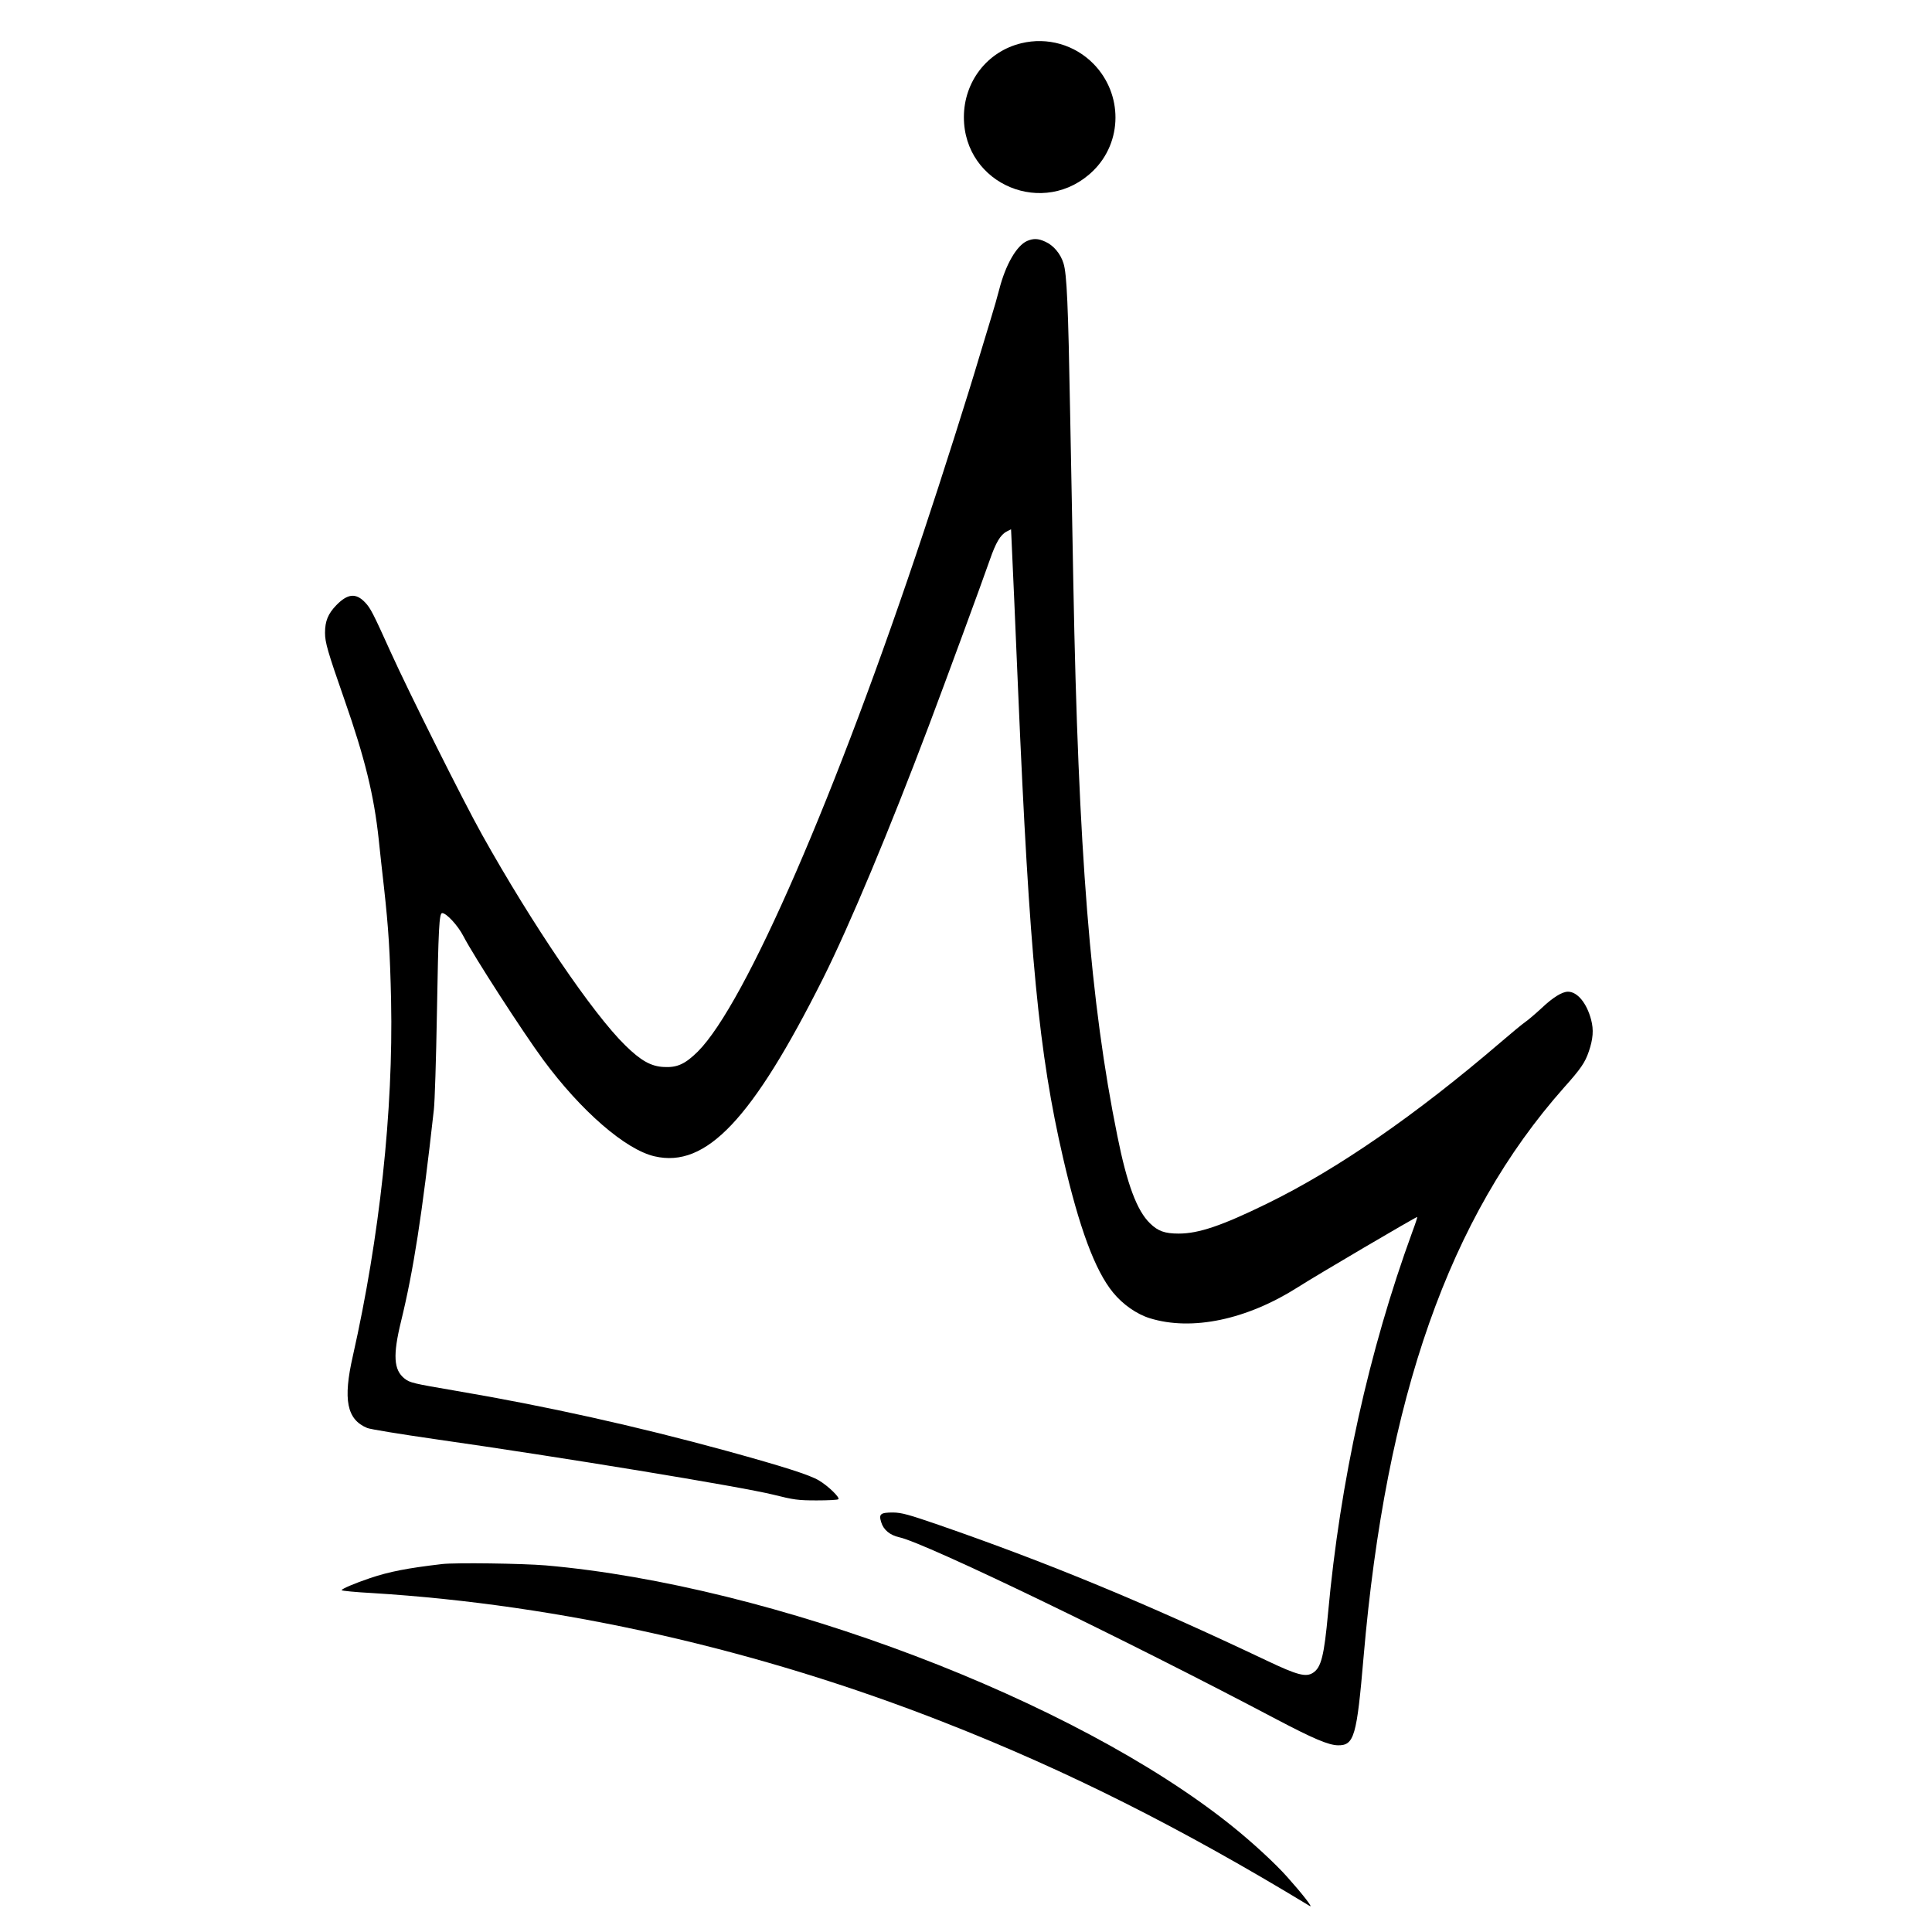 <?xml version="1.0" standalone="no"?>
<!DOCTYPE svg PUBLIC "-//W3C//DTD SVG 20010904//EN"
 "http://www.w3.org/TR/2001/REC-SVG-20010904/DTD/svg10.dtd">
<svg version="1.0" xmlns="http://www.w3.org/2000/svg"
 width="1278pt" height="1278pt" viewBox="0 0 1278 1278"
 preserveAspectRatio="xMidYMid meet">
<g transform="translate(0,1278) scale(0.1,-0.1)"
fill="#000000" stroke="none">
<path d="M6756 12494 c-225 -54 -380 -254 -380 -489 0 -448 533 -669 855 -355
196 192 197 508 3 707 -124 127 -305 179 -478 137z"/>
<path d="M6794 11186 c-69 -31 -142 -156 -184 -320 -10 -40 -36 -131 -58 -202
-22 -71 -56 -185 -77 -254 -62 -211 -248 -798 -364 -1145 -577 -1738 -1180
-3126 -1495 -3441 -84 -83 -137 -107 -225 -102 -85 4 -152 42 -255 143 -214
209 -617 802 -948 1395 -122 218 -485 944 -603 1205 -117 259 -134 292 -169
329 -61 65 -116 60 -191 -17 -55 -57 -75 -105 -75 -183 0 -64 17 -123 129
-444 135 -386 195 -632 226 -921 8 -79 24 -223 35 -319 30 -271 40 -430 47
-750 15 -727 -76 -1564 -253 -2350 -66 -289 -40 -420 95 -476 18 -8 221 -41
450 -74 835 -119 2021 -314 2236 -367 136 -34 163 -38 287 -38 75 0 140 3 144
8 11 11 -68 88 -129 124 -59 36 -235 92 -605 194 -606 166 -1196 297 -1802
400 -275 47 -299 52 -334 80 -72 57 -78 154 -23 379 82 336 139 700 217 1400
6 52 15 336 20 630 10 571 15 670 35 670 28 0 104 -82 140 -152 70 -135 394
-636 528 -818 250 -339 545 -595 737 -639 341 -79 646 244 1115 1178 175 350
440 984 699 1670 115 305 346 933 403 1096 40 116 71 168 112 189 l29 15 6
-132 c4 -73 22 -496 41 -942 75 -1753 137 -2392 297 -3084 107 -464 211 -744
330 -890 65 -80 157 -144 244 -171 278 -86 641 -10 979 205 125 80 780 465
790 465 2 0 -12 -44 -32 -97 -288 -789 -478 -1648 -558 -2523 -26 -281 -45
-360 -99 -395 -47 -31 -104 -16 -306 80 -799 379 -1438 644 -2165 896 -206 71
-250 83 -307 84 -84 0 -96 -10 -79 -64 15 -51 58 -86 120 -100 170 -36 1495
-676 2491 -1202 247 -130 348 -173 411 -174 107 -1 124 59 169 585 148 1719
567 2910 1325 3765 111 124 140 166 165 240 28 82 33 143 15 210 -29 110 -91
185 -153 185 -39 0 -100 -38 -175 -109 -40 -37 -88 -78 -107 -91 -19 -13 -93
-74 -165 -136 -560 -480 -1078 -838 -1540 -1064 -302 -148 -456 -200 -588
-200 -92 0 -137 16 -190 68 -86 83 -152 259 -216 579 -178 876 -258 1880 -291
3653 -5 294 -15 798 -21 1120 -13 728 -22 928 -44 998 -19 63 -66 119 -120
143 -47 22 -79 23 -121 5z"/>
<path d="M2925 2434 c-231 -27 -349 -50 -477 -93 -103 -35 -188 -71 -188 -80
0 -4 91 -13 203 -19 1248 -77 2551 -371 3787 -857 811 -318 1559 -694 2414
-1213 25 -15 -48 79 -149 192 -80 90 -232 230 -368 339 -1037 832 -3037 1591
-4537 1722 -155 13 -595 19 -685 9z"/>
</g>
</svg>
